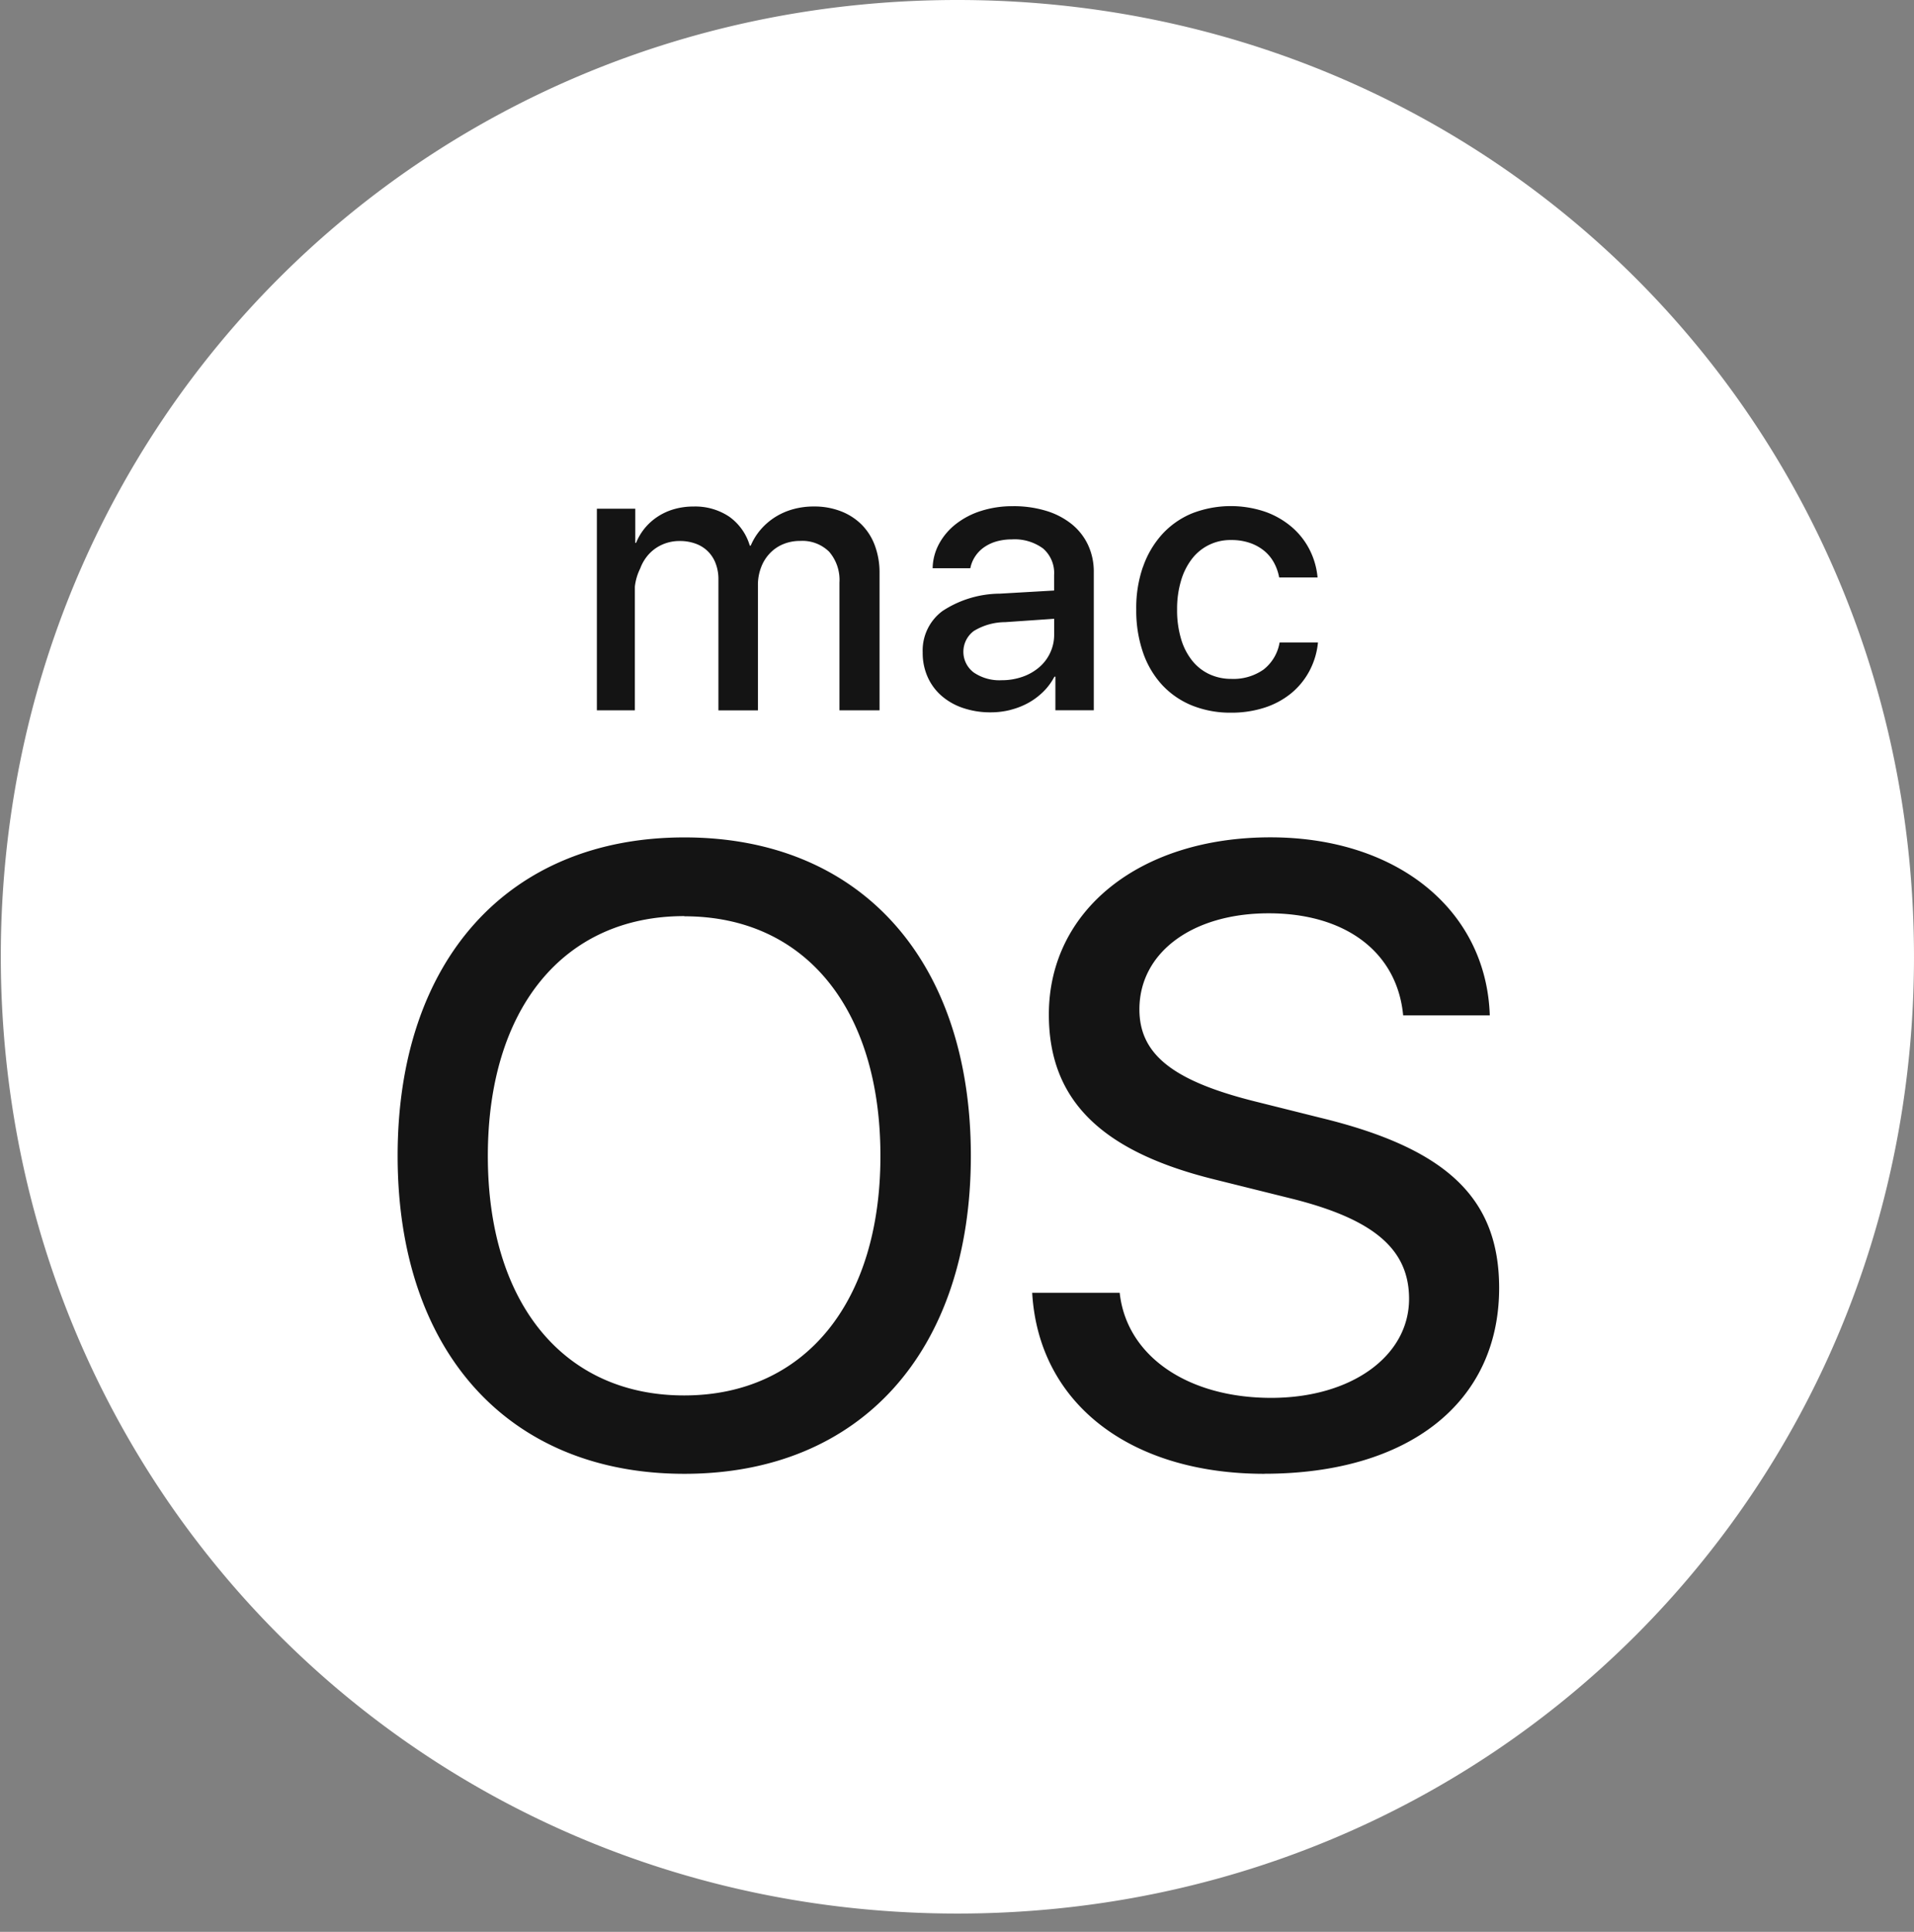 <svg xmlns="http://www.w3.org/2000/svg" width="209.394" height="211.306" viewBox="0 0 209.394 211.306">
  <rect x="0" y="0" width="209.394" height="211.306" fill="#808080" stroke="none"/>
  <g id="Group_6" data-name="Group 6" transform="translate(-701.303 -289.39)">
    <g id="Group_5" data-name="Group 5">
      <g id="Group_4" data-name="Group 4">
        <g id="Group_3" data-name="Group 3">
          <g id="Group_2" data-name="Group 2">
            <g id="Group_1" data-name="Group 1">
              <g id="macos-seeklogo.com" transform="translate(585.303 337.303)">
                <path id="Path_1" data-name="Path 1" d="M209.394,209.394h0Z" transform="translate(116 -46)" fill="#141414"/>
                <path id="Path_4" data-name="Path 4" d="M0,0H123.9V123.9H0Z" transform="translate(158.748 -3.252)" fill="#141414"/>
                <path id="Path_3" data-name="Path 3" d="M131.439,85.656V83.932l-5.359.368a6.65,6.65,0,0,0-3.423.963,2.831,2.831,0,0,0-.01,4.547,4.98,4.98,0,0,0,3.045.842,6.807,6.807,0,0,0,2.274-.373,5.656,5.656,0,0,0,1.83-1.038,4.655,4.655,0,0,0,1.2-1.573A4.593,4.593,0,0,0,131.439,85.656ZM120.853,16.25C62.477,16.25,16.2,62.477,16.2,120.9c.05,58.376,46.277,104.653,104.653,104.653S225.506,179.279,225.506,120.9,179.229,16.25,120.853,16.25Zm20.306,62.006a10.379,10.379,0,0,1,2.092-3.564,9.158,9.158,0,0,1,3.257-2.284,11.719,11.719,0,0,1,8.051-.171,9.2,9.2,0,0,1,2.914,1.694,8.089,8.089,0,0,1,1.931,2.485,8.354,8.354,0,0,1,.852,3h-4.2a5.4,5.4,0,0,0-.57-1.623,4.438,4.438,0,0,0-1.074-1.3,5.045,5.045,0,0,0-1.573-.862,6.136,6.136,0,0,0-2.042-.313,5.281,5.281,0,0,0-4.285,2.062,7.207,7.207,0,0,0-1.195,2.395,10.719,10.719,0,0,0-.428,3.136,10.924,10.924,0,0,0,.428,3.2,6.9,6.9,0,0,0,1.21,2.384,5.226,5.226,0,0,0,1.88,1.492,5.624,5.624,0,0,0,2.415.519,5.728,5.728,0,0,0,3.514-1.013,4.736,4.736,0,0,0,1.764-2.964h4.2a8.361,8.361,0,0,1-.953,3.146,8.1,8.1,0,0,1-2,2.425,8.907,8.907,0,0,1-2.894,1.553,11.7,11.7,0,0,1-3.655.549,11.2,11.2,0,0,1-4.265-.781,9.161,9.161,0,0,1-3.272-2.243,10.046,10.046,0,0,1-2.1-3.554,14.056,14.056,0,0,1-.741-4.713,13.6,13.6,0,0,1,.731-4.653ZM81.412,71.894h4.2v3.735H85.7A6.214,6.214,0,0,1,86.7,73.966a6.291,6.291,0,0,1,1.432-1.25,6.551,6.551,0,0,1,1.785-.791,7.608,7.608,0,0,1,2.052-.272,6.684,6.684,0,0,1,3.907,1.1,5.924,5.924,0,0,1,2.263,3.176h.106a6.615,6.615,0,0,1,1.114-1.785,7.136,7.136,0,0,1,1.583-1.351,7.363,7.363,0,0,1,1.961-.852,8.369,8.369,0,0,1,2.243-.292,8.024,8.024,0,0,1,2.954.519,6.537,6.537,0,0,1,2.274,1.462,6.37,6.37,0,0,1,1.452,2.294,8.443,8.443,0,0,1,.509,2.994V93.943h-4.386V79.969a4.719,4.719,0,0,0-1.119-3.362,4.156,4.156,0,0,0-3.186-1.19,4.761,4.761,0,0,0-1.86.358,4.245,4.245,0,0,0-1.452,1,4.481,4.481,0,0,0-.953,1.532,5.326,5.326,0,0,0-.348,1.951V93.948H94.71V79.612a4.794,4.794,0,0,0-.3-1.724,3.706,3.706,0,0,0-.842-1.321,3.661,3.661,0,0,0-1.331-.842,4.972,4.972,0,0,0-1.759-.3,4.659,4.659,0,0,0-1.88.378,4.436,4.436,0,0,0-1.482,1.044,4.749,4.749,0,0,0-.963,1.583,5.9,5.9,0,0,0-.585,1.986v13.53H81.412V71.9ZM90.99,177.454c-19.277,0-31.376-13.4-31.376-34.784s12.1-34.824,31.376-34.824,31.335,13.45,31.335,34.824S110.277,177.454,90.99,177.454Zm35.7-83.561a8.779,8.779,0,0,1-2.183.272,9.246,9.246,0,0,1-3.015-.469,6.951,6.951,0,0,1-2.354-1.321,5.921,5.921,0,0,1-1.532-2.062,6.41,6.41,0,0,1-.549-2.692,5.365,5.365,0,0,1,2.163-4.537,11.538,11.538,0,0,1,6.266-1.9l5.948-.343v-1.7a3.541,3.541,0,0,0-1.21-2.9,5.266,5.266,0,0,0-3.423-.993,6.1,6.1,0,0,0-1.669.222,4.584,4.584,0,0,0-1.361.64,3.662,3.662,0,0,0-.973,1,3.565,3.565,0,0,0-.529,1.291h-4.124a5.856,5.856,0,0,1,.721-2.7,6.961,6.961,0,0,1,1.85-2.153,8.729,8.729,0,0,1,2.752-1.422,11.3,11.3,0,0,1,3.453-.509,12.108,12.108,0,0,1,3.645.509,8.291,8.291,0,0,1,2.793,1.452,6.464,6.464,0,0,1,1.785,2.274,6.893,6.893,0,0,1,.63,2.974V93.938h-4.2V90.263h-.106a6.624,6.624,0,0,1-1.185,1.613,7.609,7.609,0,0,1-1.623,1.23,8.165,8.165,0,0,1-1.971.781Zm27.746,83.561c-14.7,0-24.7-7.7-25.4-19.8h9.573c.746,6.911,7.426,11.494,16.575,11.494,8.777,0,15.083-4.577,15.083-10.828,0-5.414-3.831-8.686-12.7-10.929l-8.64-2.148c-12.421-3.08-18.067-8.731-18.067-18.027,0-11.433,9.991-19.378,24.238-19.378,13.913,0,23.623,7.985,24,19.469h-9.477c-.655-6.911-6.3-11.161-14.71-11.161-8.358,0-14.145,4.3-14.145,10.506,0,4.9,3.64,7.8,12.512,10.037l7.284,1.82c13.873,3.362,19.559,8.827,19.559,18.632-.005,12.512-9.9,20.306-25.689,20.306Zm-63.478-61c-13.208,0-21.475,10.133-21.475,26.234,0,16.061,8.262,26.194,21.475,26.194,13.167,0,21.475-10.133,21.475-26.194,0-16.132-8.267-26.214-21.435-26.214Z" transform="translate(99.887 -64.163)" fill="#fff"/>
              </g>
            </g>
          </g>
        </g>
      </g>
    </g>
  </g>
</svg>
